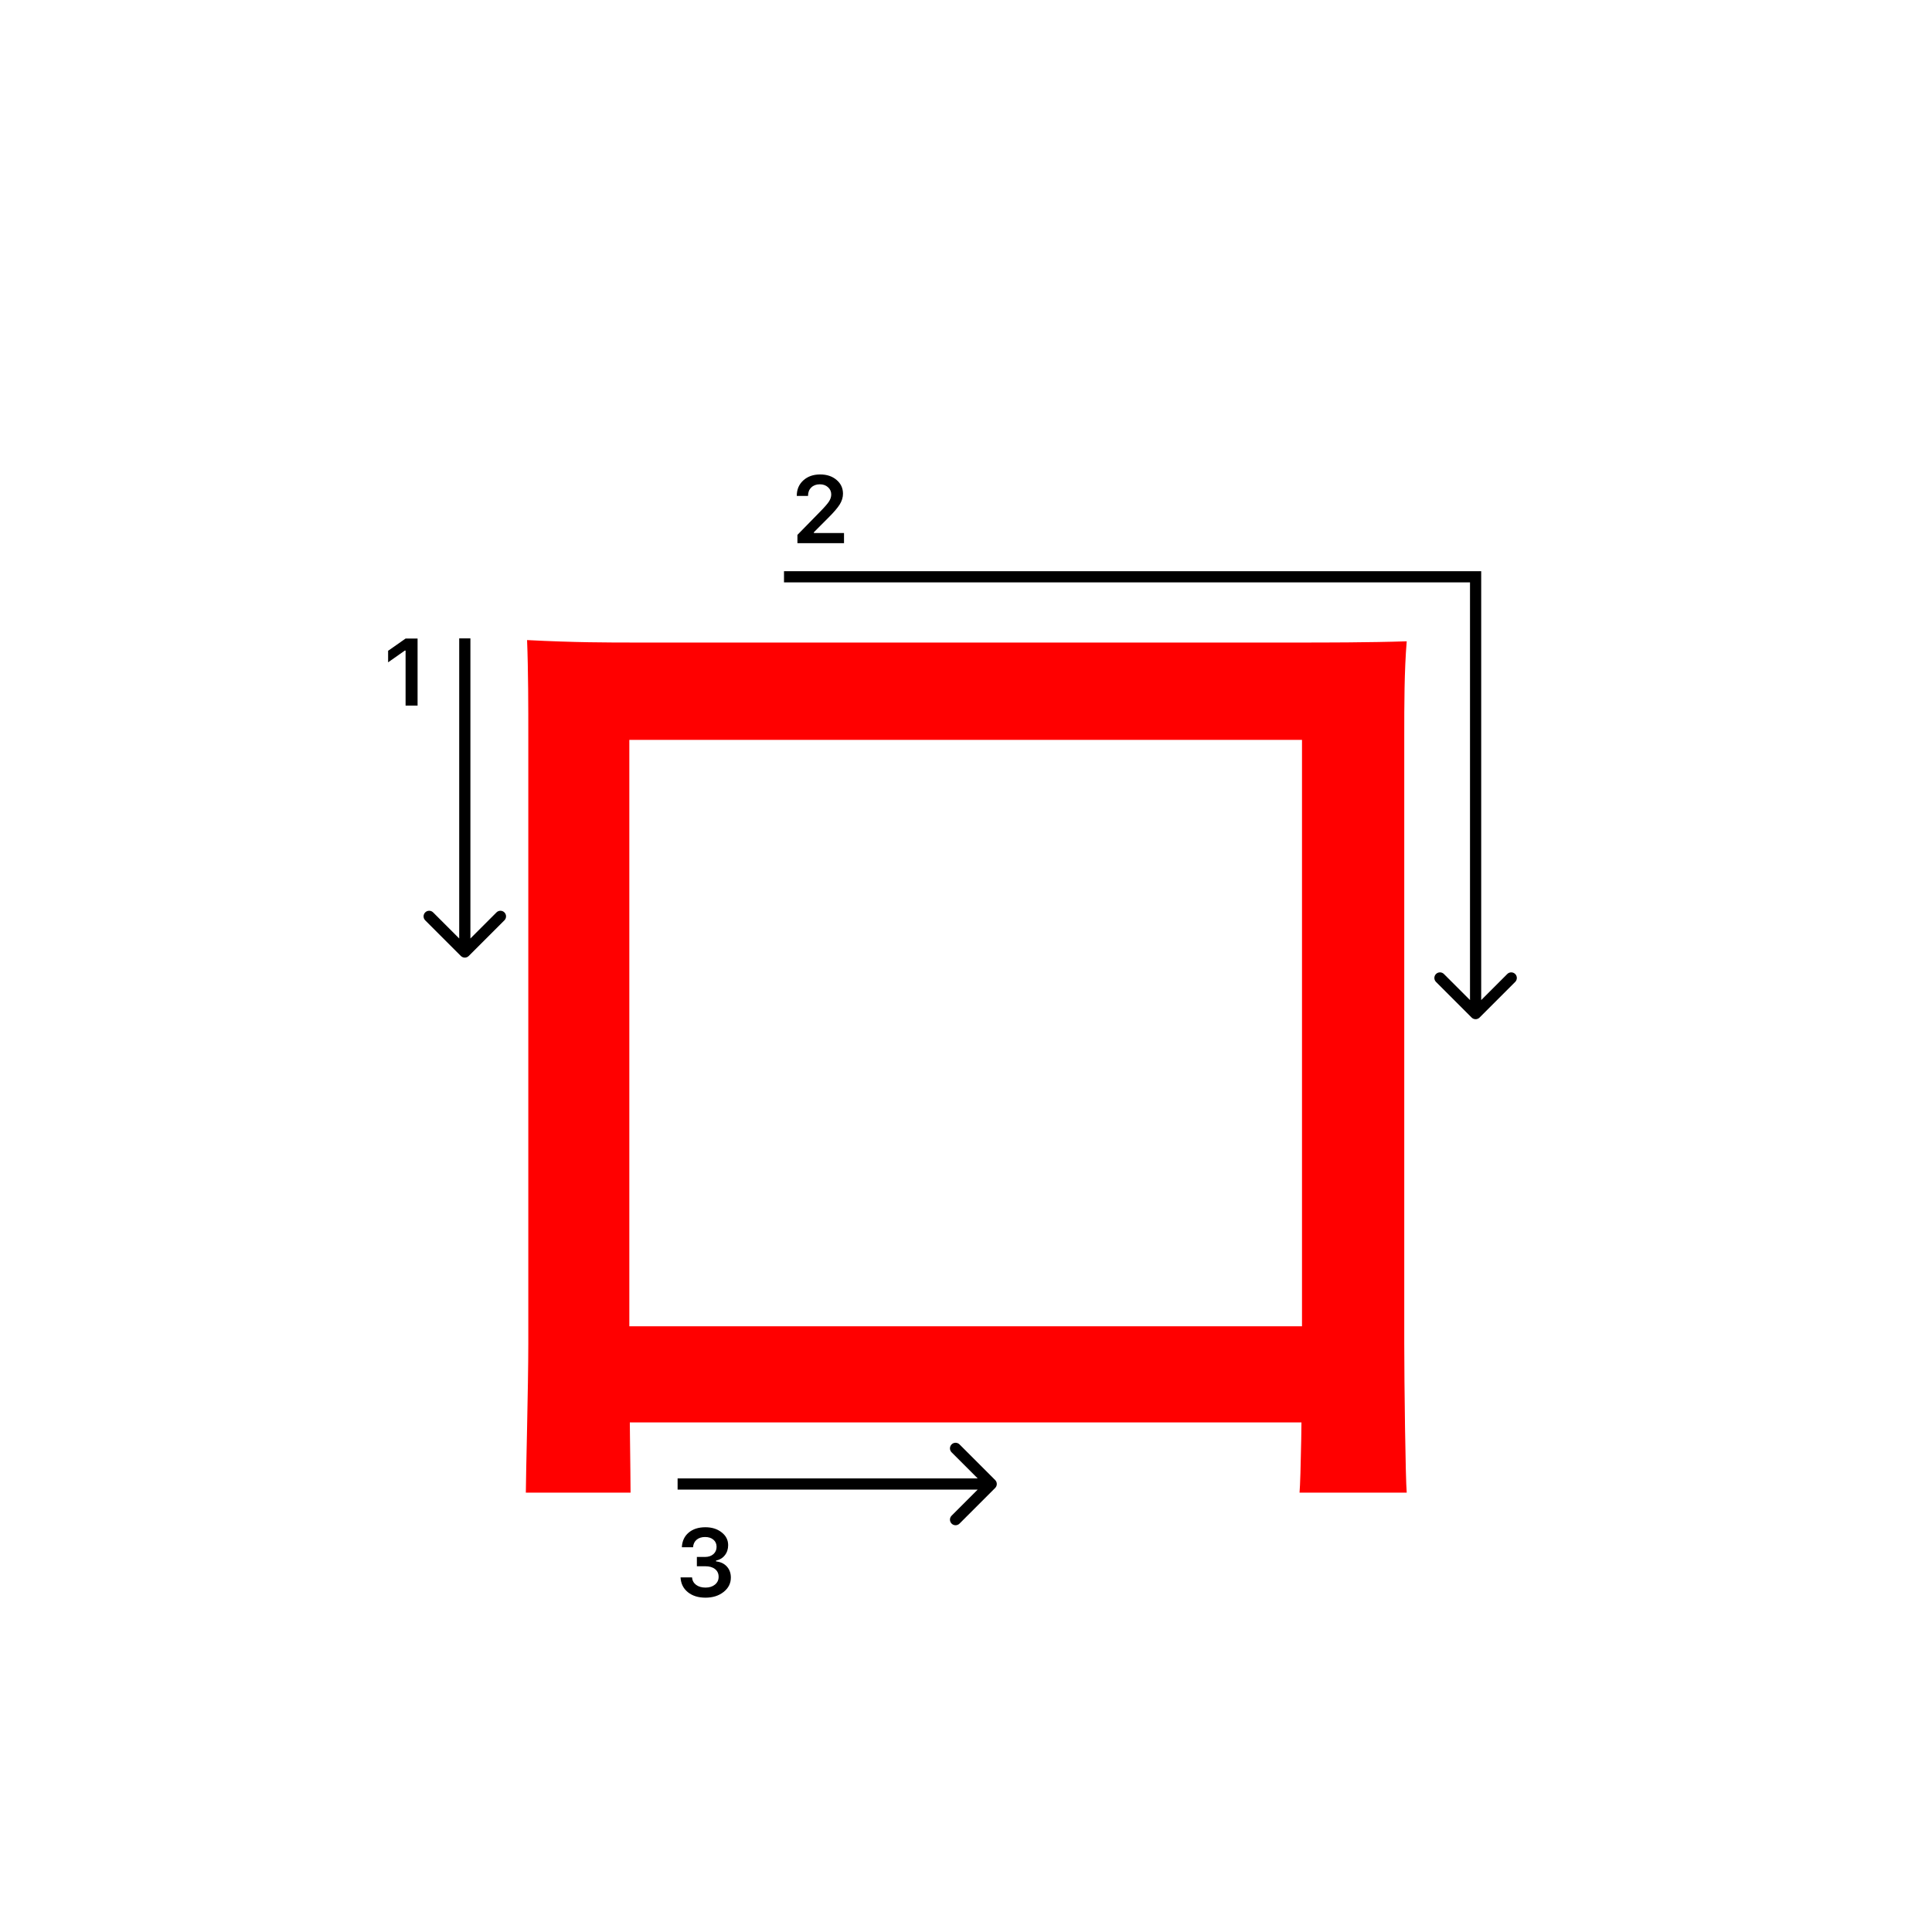 <svg width="345" height="345" viewBox="0 0 345 345" fill="none" xmlns="http://www.w3.org/2000/svg">
<path d="M94.12 114.3C102.7 114.74 108.42 114.74 113.7 114.74C125.36 114.74 221.06 114.74 231.84 114.74C236.46 114.74 244.38 114.74 251.2 114.52C250.76 119.8 250.76 125.96 250.76 131.46C250.76 141.8 250.76 231.56 250.76 239.92C250.76 246.96 250.98 264.12 251.2 266.54H232.06C232.28 264.12 232.5 251.58 232.5 242.34C232.5 234.2 232.5 132.12 232.5 132.12H112.38C112.38 132.12 112.38 233.32 112.38 242.34C112.38 249.6 112.6 263.68 112.6 266.54H93.9C93.9 263.68 94.34 247.62 94.34 239.92C94.34 230.9 94.34 140.04 94.34 131.46C94.34 126.4 94.34 119.8 94.12 114.3ZM239.76 236.84V254H103.58V236.84H239.76Z" fill="#f00"/>
<path d="M142.283 88.525C142.283 87.407 142.671 86.494 143.445 85.786C144.226 85.077 145.23 84.723 146.458 84.723C147.643 84.723 148.617 85.047 149.38 85.694C150.15 86.342 150.534 87.166 150.534 88.168C150.534 88.81 150.34 89.446 149.953 90.077C149.566 90.703 148.863 91.519 147.845 92.526L145.338 95.041V95.182H150.717V97H142.399V95.514L146.392 91.43C147.211 90.6 147.756 89.978 148.027 89.562C148.299 89.142 148.434 88.721 148.434 88.301C148.434 87.775 148.24 87.341 147.853 86.998C147.471 86.654 146.984 86.483 146.392 86.483C145.767 86.483 145.26 86.671 144.873 87.047C144.486 87.424 144.292 87.916 144.292 88.525V88.558H142.283V88.525Z" fill="#000"/>
<path d="M124.441 279.688V278.027H125.902C126.511 278.027 127.006 277.861 127.388 277.529C127.77 277.192 127.96 276.755 127.96 276.218C127.96 275.687 127.772 275.263 127.396 274.948C127.025 274.627 126.527 274.466 125.902 274.466C125.282 274.466 124.778 274.63 124.391 274.956C124.009 275.283 123.799 275.728 123.76 276.292H121.76C121.815 275.191 122.219 274.322 122.972 273.686C123.724 273.044 124.723 272.723 125.968 272.723C127.13 272.723 128.096 273.028 128.865 273.636C129.64 274.239 130.027 275 130.027 275.919C130.027 276.622 129.831 277.222 129.438 277.72C129.051 278.218 128.525 278.536 127.861 278.675V278.816C128.68 278.91 129.325 279.217 129.795 279.737C130.271 280.257 130.509 280.916 130.509 281.713C130.509 282.742 130.077 283.597 129.214 284.278C128.356 284.958 127.277 285.299 125.977 285.299C124.687 285.299 123.636 284.97 122.822 284.311C122.014 283.653 121.583 282.775 121.527 281.68H123.578C123.622 282.233 123.863 282.676 124.3 283.008C124.737 283.334 125.301 283.498 125.993 283.498C126.679 283.498 127.238 283.32 127.67 282.966C128.107 282.607 128.326 282.145 128.326 281.58C128.326 280.993 128.113 280.531 127.687 280.194C127.26 279.856 126.679 279.688 125.943 279.688H124.441Z" fill="#000"/>
<path d="M72.426 126V116.18H72.285L69.305 118.272V116.213L72.434 114.022H74.567V126H72.426Z" fill="#000"/>
<path fill-rule="evenodd" clip-rule="evenodd" d="M262.5 104H140V102H264.5V178.586L269.157 173.929C269.547 173.538 270.181 173.538 270.571 173.929C270.962 174.319 270.962 174.953 270.571 175.343L264.207 181.707C263.817 182.098 263.183 182.098 262.793 181.707L256.429 175.343C256.038 174.953 256.038 174.319 256.429 173.929C256.819 173.538 257.453 173.538 257.843 173.929L262.5 178.586V104Z" fill="#000"/>
<path fill-rule="evenodd" clip-rule="evenodd" d="M171.343 257.929L177.707 264.293C178.098 264.684 178.098 265.317 177.707 265.707L171.343 272.071C170.953 272.462 170.319 272.462 169.929 272.071C169.538 271.681 169.538 271.048 169.929 270.657L174.586 266L121 266L121 264L174.586 264L169.929 259.343C169.538 258.953 169.538 258.32 169.929 257.929C170.319 257.539 170.953 257.539 171.343 257.929Z" fill="#000"/>
<path fill-rule="evenodd" clip-rule="evenodd" d="M90.072 164.343L83.708 170.707C83.318 171.098 82.685 171.098 82.294 170.707L75.93 164.343C75.54 163.953 75.54 163.319 75.93 162.929C76.321 162.538 76.954 162.538 77.344 162.929L82.001 167.586L82.001 114L84.001 114L84.001 167.586L88.658 162.929C89.049 162.538 89.682 162.538 90.072 162.929C90.463 163.319 90.463 163.953 90.072 164.343Z" fill="#000"/>
</svg>
